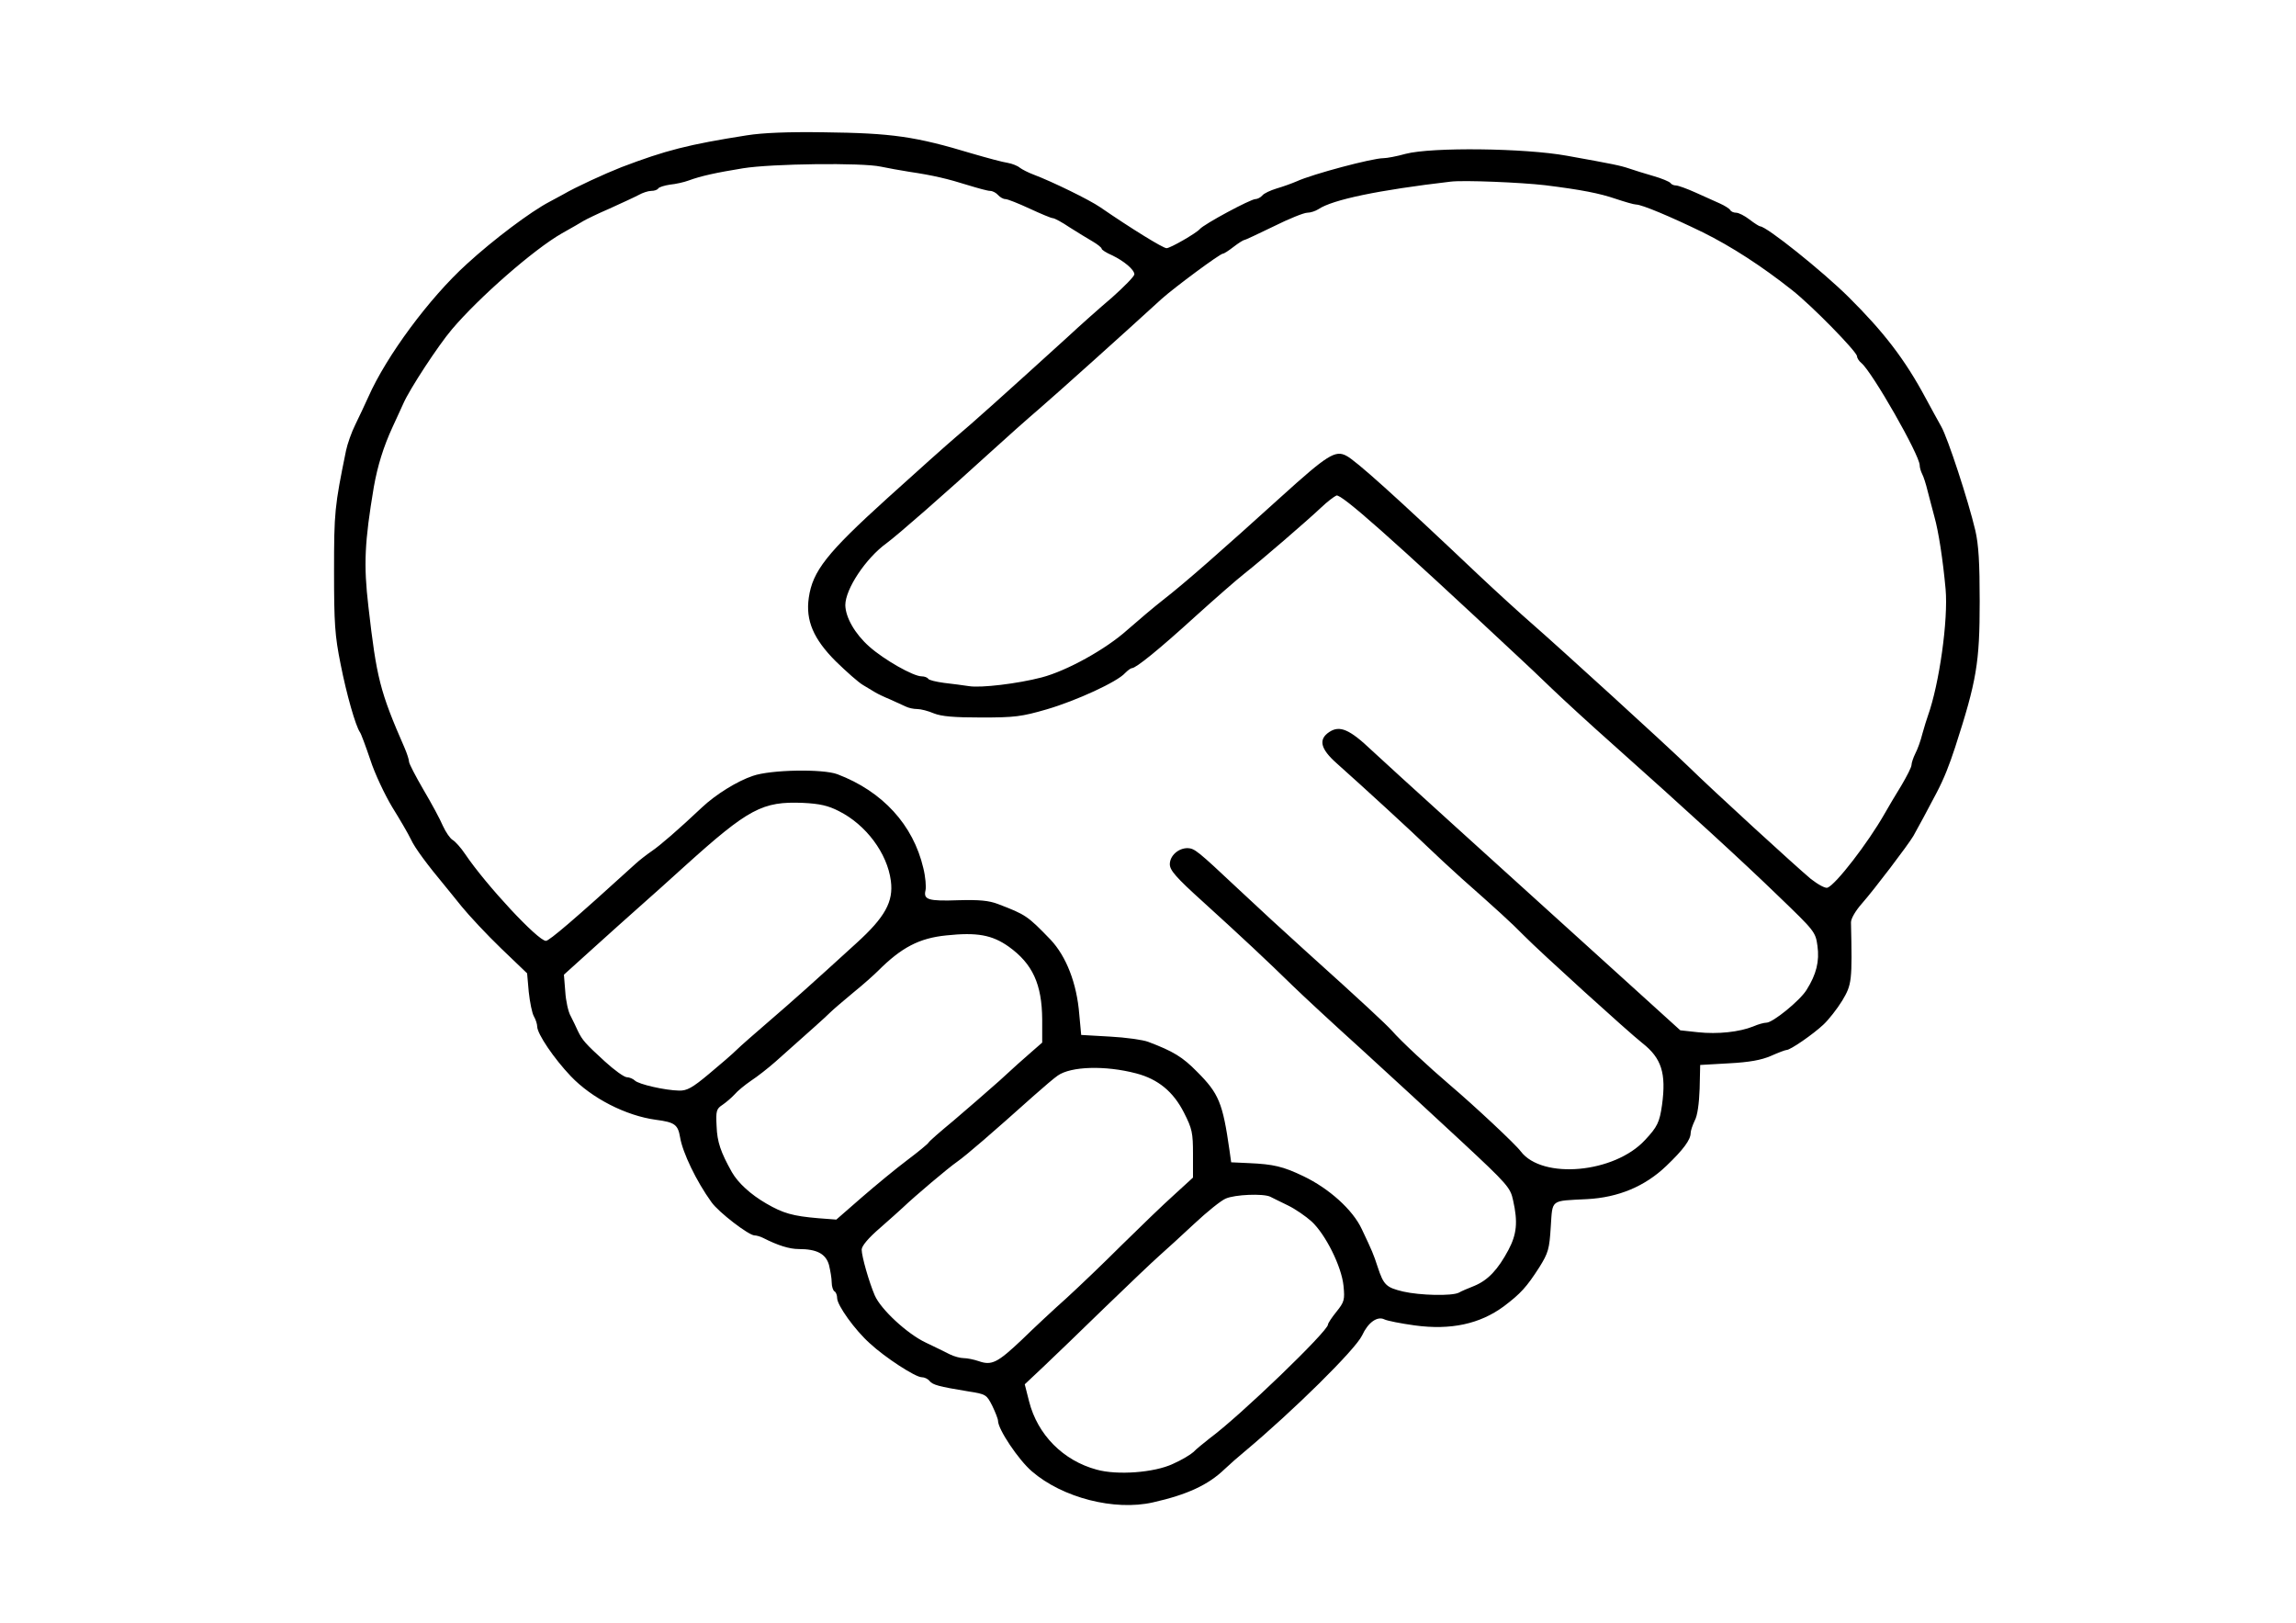 <?xml version="1.0" standalone="no"?>
<!DOCTYPE svg PUBLIC "-//W3C//DTD SVG 20010904//EN"
 "http://www.w3.org/TR/2001/REC-SVG-20010904/DTD/svg10.dtd">
<svg version="1.0" xmlns="http://www.w3.org/2000/svg"
 width="842pt" height="595pt" viewBox="0 0 842 595"
 preserveAspectRatio="xMidYMid meet">

<g transform="translate(0,595) scale(0.1,-0.1)"
fill="#000000" stroke="none">
<path d="M2740 5454 c-216 -34 -298 -55 -461 -117 -61 -24 -168 -73 -214 -100
-11 -6 -33 -18 -50 -27 -69 -36 -206 -139 -303 -228 -138 -125 -295 -338 -361
-487 -12 -27 -34 -73 -48 -102 -14 -28 -29 -71 -34 -95 -42 -205 -44 -226 -44
-443 0 -191 3 -236 24 -340 22 -112 55 -227 71 -250 4 -5 21 -51 38 -101 16
-50 53 -128 80 -173 28 -45 59 -98 69 -119 14 -31 61 -94 126 -172 6 -8 34
-41 60 -74 27 -33 91 -102 144 -153 l96 -92 6 -68 c4 -37 12 -78 19 -90 7 -12
12 -29 12 -37 0 -27 62 -118 123 -182 77 -81 202 -145 312 -160 70 -9 81 -18
89 -64 9 -56 60 -162 115 -238 26 -37 137 -122 158 -122 7 0 21 -4 31 -9 55
-28 97 -41 131 -41 66 0 99 -17 111 -58 5 -21 10 -49 10 -64 0 -15 5 -30 10
-33 6 -3 10 -15 10 -25 0 -26 65 -117 120 -166 56 -52 167 -124 190 -124 10 0
23 -6 29 -14 12 -14 32 -20 142 -38 65 -10 67 -12 88 -53 11 -23 21 -48 21
-55 0 -31 75 -143 124 -185 112 -97 303 -146 444 -114 125 28 203 64 263 122
19 18 52 47 74 65 178 149 405 373 430 425 22 48 56 72 82 59 10 -5 60 -15
111 -22 132 -18 239 5 327 70 62 47 83 70 130 143 33 53 37 67 42 148 7 103
-3 95 133 102 115 6 213 47 291 122 62 59 89 96 89 120 0 9 7 29 15 46 10 18
16 62 18 117 l2 87 105 6 c76 4 119 12 154 27 27 12 53 22 58 22 14 0 98 58
136 94 18 17 49 56 68 87 35 59 37 70 32 287 0 14 17 43 41 70 44 50 168 213
188 247 12 21 58 106 86 160 27 52 45 98 67 165 79 244 90 310 90 535 0 142
-4 208 -16 260 -26 110 -101 339 -125 381 -12 22 -38 68 -57 104 -76 142 -154
243 -283 371 -97 96 -301 259 -324 259 -3 0 -21 11 -39 25 -18 14 -40 25 -49
25 -9 0 -19 4 -22 10 -3 5 -20 16 -38 24 -18 8 -58 26 -89 40 -31 14 -64 26
-72 26 -8 0 -17 4 -20 9 -4 5 -32 17 -64 26 -31 9 -70 21 -87 27 -33 11 -56
16 -229 47 -154 28 -495 32 -591 7 -32 -9 -69 -16 -82 -16 -40 0 -259 -58
-318 -85 -16 -7 -49 -19 -73 -26 -23 -7 -47 -18 -53 -26 -6 -7 -18 -13 -25
-13 -18 0 -189 -92 -204 -110 -13 -15 -108 -70 -122 -70 -13 0 -131 73 -243
150 -39 27 -176 94 -245 120 -19 7 -42 19 -50 25 -8 7 -28 15 -45 18 -16 2
-75 18 -130 34 -209 63 -293 75 -545 78 -129 2 -224 -2 -280 -11z m490 -115
c25 -5 72 -14 105 -19 88 -13 142 -26 215 -49 36 -11 72 -21 81 -21 9 0 22 -7
29 -15 7 -8 19 -15 27 -15 8 0 48 -16 89 -35 41 -19 79 -35 85 -35 6 0 34 -15
62 -34 29 -18 67 -42 85 -52 17 -10 32 -22 32 -26 0 -4 17 -15 38 -24 44 -21
82 -53 82 -70 0 -7 -37 -45 -82 -85 -46 -39 -119 -104 -163 -145 -230 -209
-356 -322 -409 -366 -33 -28 -146 -129 -252 -225 -222 -201 -274 -267 -288
-365 -12 -83 17 -151 99 -233 39 -38 84 -78 100 -87 17 -10 37 -22 45 -27 8
-5 33 -17 55 -26 22 -10 48 -22 57 -26 10 -5 28 -9 42 -9 13 0 40 -7 61 -16
28 -11 73 -15 174 -15 122 0 147 3 240 30 109 32 259 101 287 133 10 10 21 18
25 18 15 0 99 68 233 190 72 65 153 136 180 157 61 48 228 192 281 242 22 21
47 40 56 44 18 6 197 -152 674 -598 18 -16 70 -66 116 -110 46 -44 142 -132
213 -195 285 -254 488 -440 617 -565 133 -128 137 -132 144 -183 8 -57 -4
-105 -40 -162 -25 -40 -124 -120 -147 -120 -9 0 -31 -6 -49 -14 -50 -20 -129
-29 -203 -21 l-64 7 -245 222 c-454 411 -812 735 -887 805 -81 77 -117 92
-155 67 -41 -27 -33 -62 27 -115 101 -90 283 -257 333 -306 28 -27 84 -79 124
-115 130 -115 184 -164 230 -211 58 -59 383 -354 434 -394 70 -55 88 -110 72
-227 -9 -63 -17 -80 -62 -128 -112 -122 -377 -146 -456 -42 -18 25 -171 168
-257 241 -82 70 -183 164 -216 202 -23 25 -105 102 -314 290 -69 62 -182 166
-251 231 -148 139 -158 147 -184 148 -34 0 -65 -28 -65 -59 0 -22 22 -48 123
-139 141 -128 235 -216 327 -306 36 -35 149 -140 251 -232 102 -93 267 -245
367 -338 172 -160 181 -171 191 -218 18 -80 13 -124 -17 -181 -39 -73 -75
-111 -125 -132 -23 -9 -49 -20 -57 -25 -26 -13 -143 -10 -204 4 -63 15 -72 24
-94 91 -15 46 -20 58 -58 138 -33 71 -120 149 -214 194 -75 36 -110 44 -200
48 l-65 3 -6 43 c-25 175 -39 209 -119 289 -53 54 -87 75 -180 110 -19 7 -82
16 -140 19 l-105 6 -7 75 c-9 115 -48 213 -105 274 -85 88 -91 92 -193 131
-34 13 -69 16 -145 14 -111 -4 -129 2 -121 36 3 13 0 50 -8 82 -37 158 -149
281 -315 344 -53 20 -244 17 -310 -6 -57 -19 -136 -68 -186 -115 -87 -82 -154
-140 -185 -161 -19 -13 -46 -34 -60 -47 -223 -203 -316 -282 -328 -282 -29 0
-219 204 -296 318 -16 24 -37 47 -46 52 -9 5 -25 28 -36 52 -10 24 -42 83 -71
132 -29 50 -53 96 -53 103 0 7 -7 29 -16 50 -91 208 -103 257 -133 519 -18
154 -14 236 20 439 14 78 35 146 69 220 15 33 33 71 39 85 23 53 128 213 178
272 99 117 300 293 403 352 36 20 72 41 80 46 8 5 51 26 95 45 44 20 92 42
107 50 14 8 35 15 46 15 12 0 23 4 26 9 3 5 23 11 43 14 21 2 52 9 68 15 46
17 102 29 200 45 105 17 437 21 505 6z m2435 -68 c137 -17 201 -30 260 -50 33
-11 67 -21 75 -21 21 0 128 -45 245 -102 105 -52 216 -124 326 -211 74 -58
238 -226 239 -243 0 -6 7 -18 16 -25 40 -33 214 -338 214 -375 0 -8 4 -22 9
-32 5 -9 14 -37 20 -62 6 -25 18 -67 25 -95 15 -53 31 -156 41 -265 10 -112
-23 -348 -65 -465 -4 -11 -13 -40 -20 -65 -6 -25 -18 -58 -26 -73 -8 -16 -14
-35 -14 -42 0 -8 -17 -41 -37 -75 -21 -34 -49 -81 -63 -106 -60 -105 -177
-257 -208 -269 -8 -3 -34 11 -61 32 -54 45 -358 323 -452 415 -76 74 -472 435
-573 523 -38 33 -126 113 -195 178 -306 290 -450 419 -484 436 -40 21 -69 3
-237 -149 -221 -200 -355 -318 -435 -380 -32 -25 -90 -74 -131 -110 -79 -71
-222 -150 -314 -174 -88 -23 -223 -39 -266 -32 -21 3 -63 9 -92 12 -29 4 -55
10 -58 15 -3 5 -14 9 -24 9 -31 0 -138 61 -192 109 -53 47 -87 107 -88 152 0
59 75 172 151 227 41 30 219 186 379 332 58 53 139 125 180 160 65 56 308 274
450 404 47 42 214 166 225 166 4 0 21 11 39 25 18 14 36 25 39 25 4 0 52 23
108 50 56 28 111 50 123 50 12 0 30 6 41 13 52 35 220 70 485 101 48 6 259 -3
345 -13z m-2589 -2295 c100 -50 178 -155 191 -256 10 -76 -21 -133 -127 -229
-170 -155 -226 -205 -320 -286 -51 -44 -105 -91 -119 -105 -14 -14 -59 -53
-100 -87 -62 -52 -82 -63 -111 -62 -51 1 -148 23 -162 37 -6 6 -20 12 -29 12
-10 0 -46 26 -81 58 -71 65 -82 77 -99 112 -6 14 -18 38 -26 54 -9 15 -18 56
-20 90 l-5 62 103 93 c57 52 136 122 174 156 39 34 113 101 165 148 236 213
286 239 435 233 61 -3 92 -10 131 -30z m623 -497 c88 -63 122 -138 123 -267
l0 -85 -39 -34 c-21 -18 -75 -66 -119 -107 -45 -40 -120 -105 -167 -145 -47
-39 -89 -75 -92 -81 -3 -5 -38 -34 -78 -64 -40 -30 -114 -91 -166 -136 l-94
-82 -66 5 c-94 8 -129 18 -191 54 -57 33 -103 75 -126 115 -41 73 -54 111 -56
168 -3 57 -1 64 22 79 13 9 33 26 44 38 10 12 38 35 60 50 23 15 64 47 91 71
137 122 179 159 198 178 12 12 51 45 87 75 36 29 76 65 90 79 86 86 151 120
250 130 113 12 168 2 229 -41z m468 -465 c80 -21 136 -67 175 -144 30 -59 33
-74 33 -152 l0 -86 -70 -64 c-38 -34 -124 -117 -191 -183 -66 -66 -158 -154
-203 -195 -46 -41 -120 -110 -164 -153 -89 -84 -110 -95 -158 -78 -18 6 -42
11 -55 11 -12 0 -35 6 -51 14 -15 8 -55 27 -88 43 -68 32 -165 122 -187 173
-21 49 -48 143 -48 168 0 13 24 42 67 79 36 32 75 66 84 75 44 42 167 146 199
168 33 23 129 106 281 242 36 32 76 66 88 74 48 34 174 38 288 8z m491 -452
c9 -5 39 -19 65 -32 27 -13 66 -40 87 -59 51 -47 110 -165 117 -236 5 -51 3
-59 -26 -95 -17 -21 -31 -42 -31 -47 0 -24 -321 -334 -435 -418 -21 -17 -48
-38 -58 -49 -11 -10 -44 -30 -76 -44 -68 -32 -204 -42 -279 -21 -123 33 -217
128 -248 250 l-16 63 68 64 c38 36 139 133 224 216 86 83 176 169 201 191 25
22 83 75 129 118 47 44 98 85 115 92 34 15 137 19 163 7z"/>
</g>
</svg>
